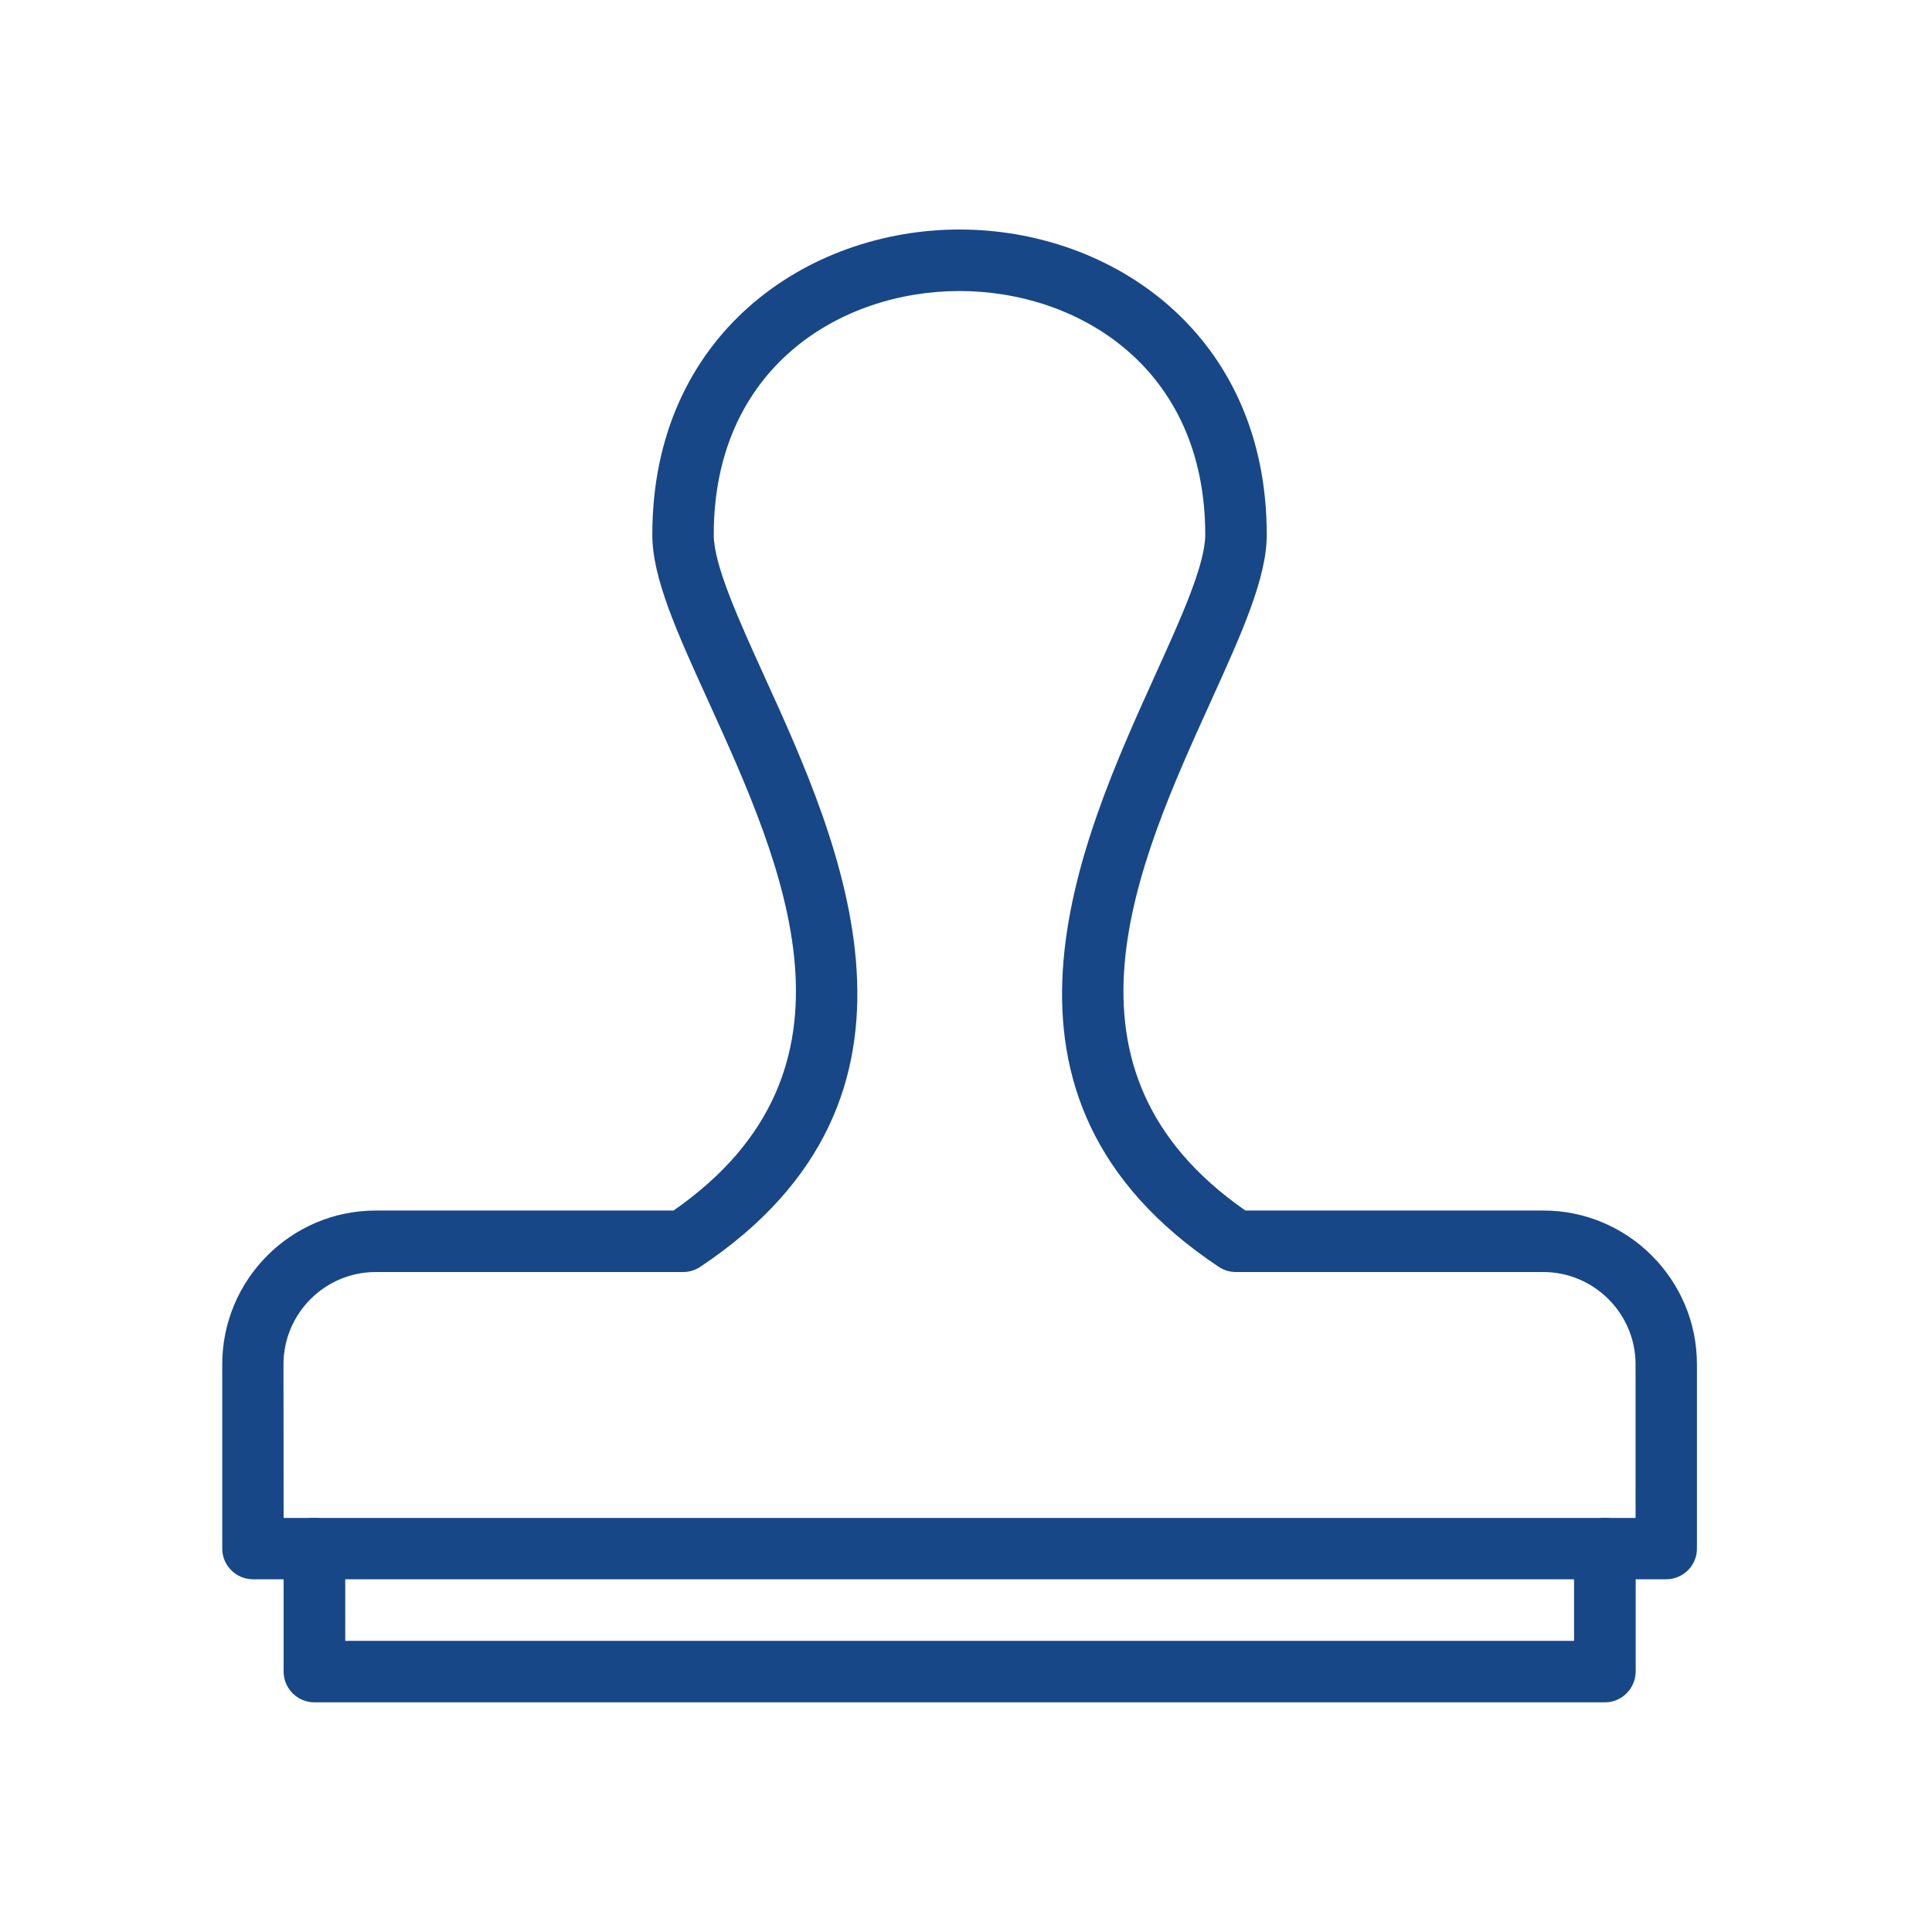 <?xml version="1.0" encoding="utf-8"?>
<!-- Generator: Adobe Illustrator 16.0.4, SVG Export Plug-In . SVG Version: 6.00 Build 0)  -->
<!DOCTYPE svg PUBLIC "-//W3C//DTD SVG 1.1//EN" "http://www.w3.org/Graphics/SVG/1.1/DTD/svg11.dtd">
<svg version="1.1" id="Layer_1" xmlns="http://www.w3.org/2000/svg" xmlns:xlink="http://www.w3.org/1999/xlink" x="0px" y="0px"
	 width="30px" height="30px" viewBox="0 0 30 30" enable-background="new 0 0 30 30" xml:space="preserve">
<g id="Expanded_38_">
	<g>
		<g>
			<path fill="#174787" d="M24.92,26.434H4.883c-0.264,0-0.479-0.215-0.479-0.477v-1.908c0-0.266,0.215-0.479,0.479-0.479
				c0.262,0,0.478,0.213,0.478,0.479v1.43h19.081v-1.43c0-0.266,0.213-0.479,0.479-0.479c0.265,0,0.478,0.213,0.478,0.479v1.908
				C25.396,26.219,25.184,26.434,24.92,26.434z"/>
		</g>
		<g>
			<path fill="#174787" d="M25.871,24.523H3.929c-0.263,0-0.478-0.213-0.478-0.476v-2.862c0-1.316,1.068-2.388,2.385-2.388h4.623
				c3.143-2.187,1.699-5.357,0.539-7.911c-0.486-1.066-0.869-1.91-0.869-2.583c0-3.11,2.4-4.739,4.77-4.739
				c2.371,0,4.771,1.628,4.771,4.739c0,0.67-0.38,1.511-0.863,2.577c-1.162,2.557-2.601,5.737,0.531,7.917h4.627
				c1.312,0,2.385,1.07,2.385,2.388v2.862C26.35,24.311,26.135,24.523,25.871,24.523z M4.404,23.57h20.993v-2.385
				c0-0.789-0.646-1.433-1.433-1.433h-4.771c-0.094,0-0.187-0.026-0.266-0.079c-3.962-2.632-2.172-6.58-0.99-9.189
				c0.4-0.882,0.778-1.715,0.778-2.181c0-2.601-1.979-3.784-3.818-3.784c-1.838,0-3.814,1.183-3.814,3.784
				c0,0.466,0.379,1.301,0.781,2.188c1.188,2.606,2.977,6.542-0.993,9.182c-0.079,0.053-0.173,0.079-0.267,0.079h-4.77
				c-0.789,0-1.432,0.644-1.432,1.433L4.404,23.57L4.404,23.57z"/>
		</g>
	</g>
</g>
</svg>
